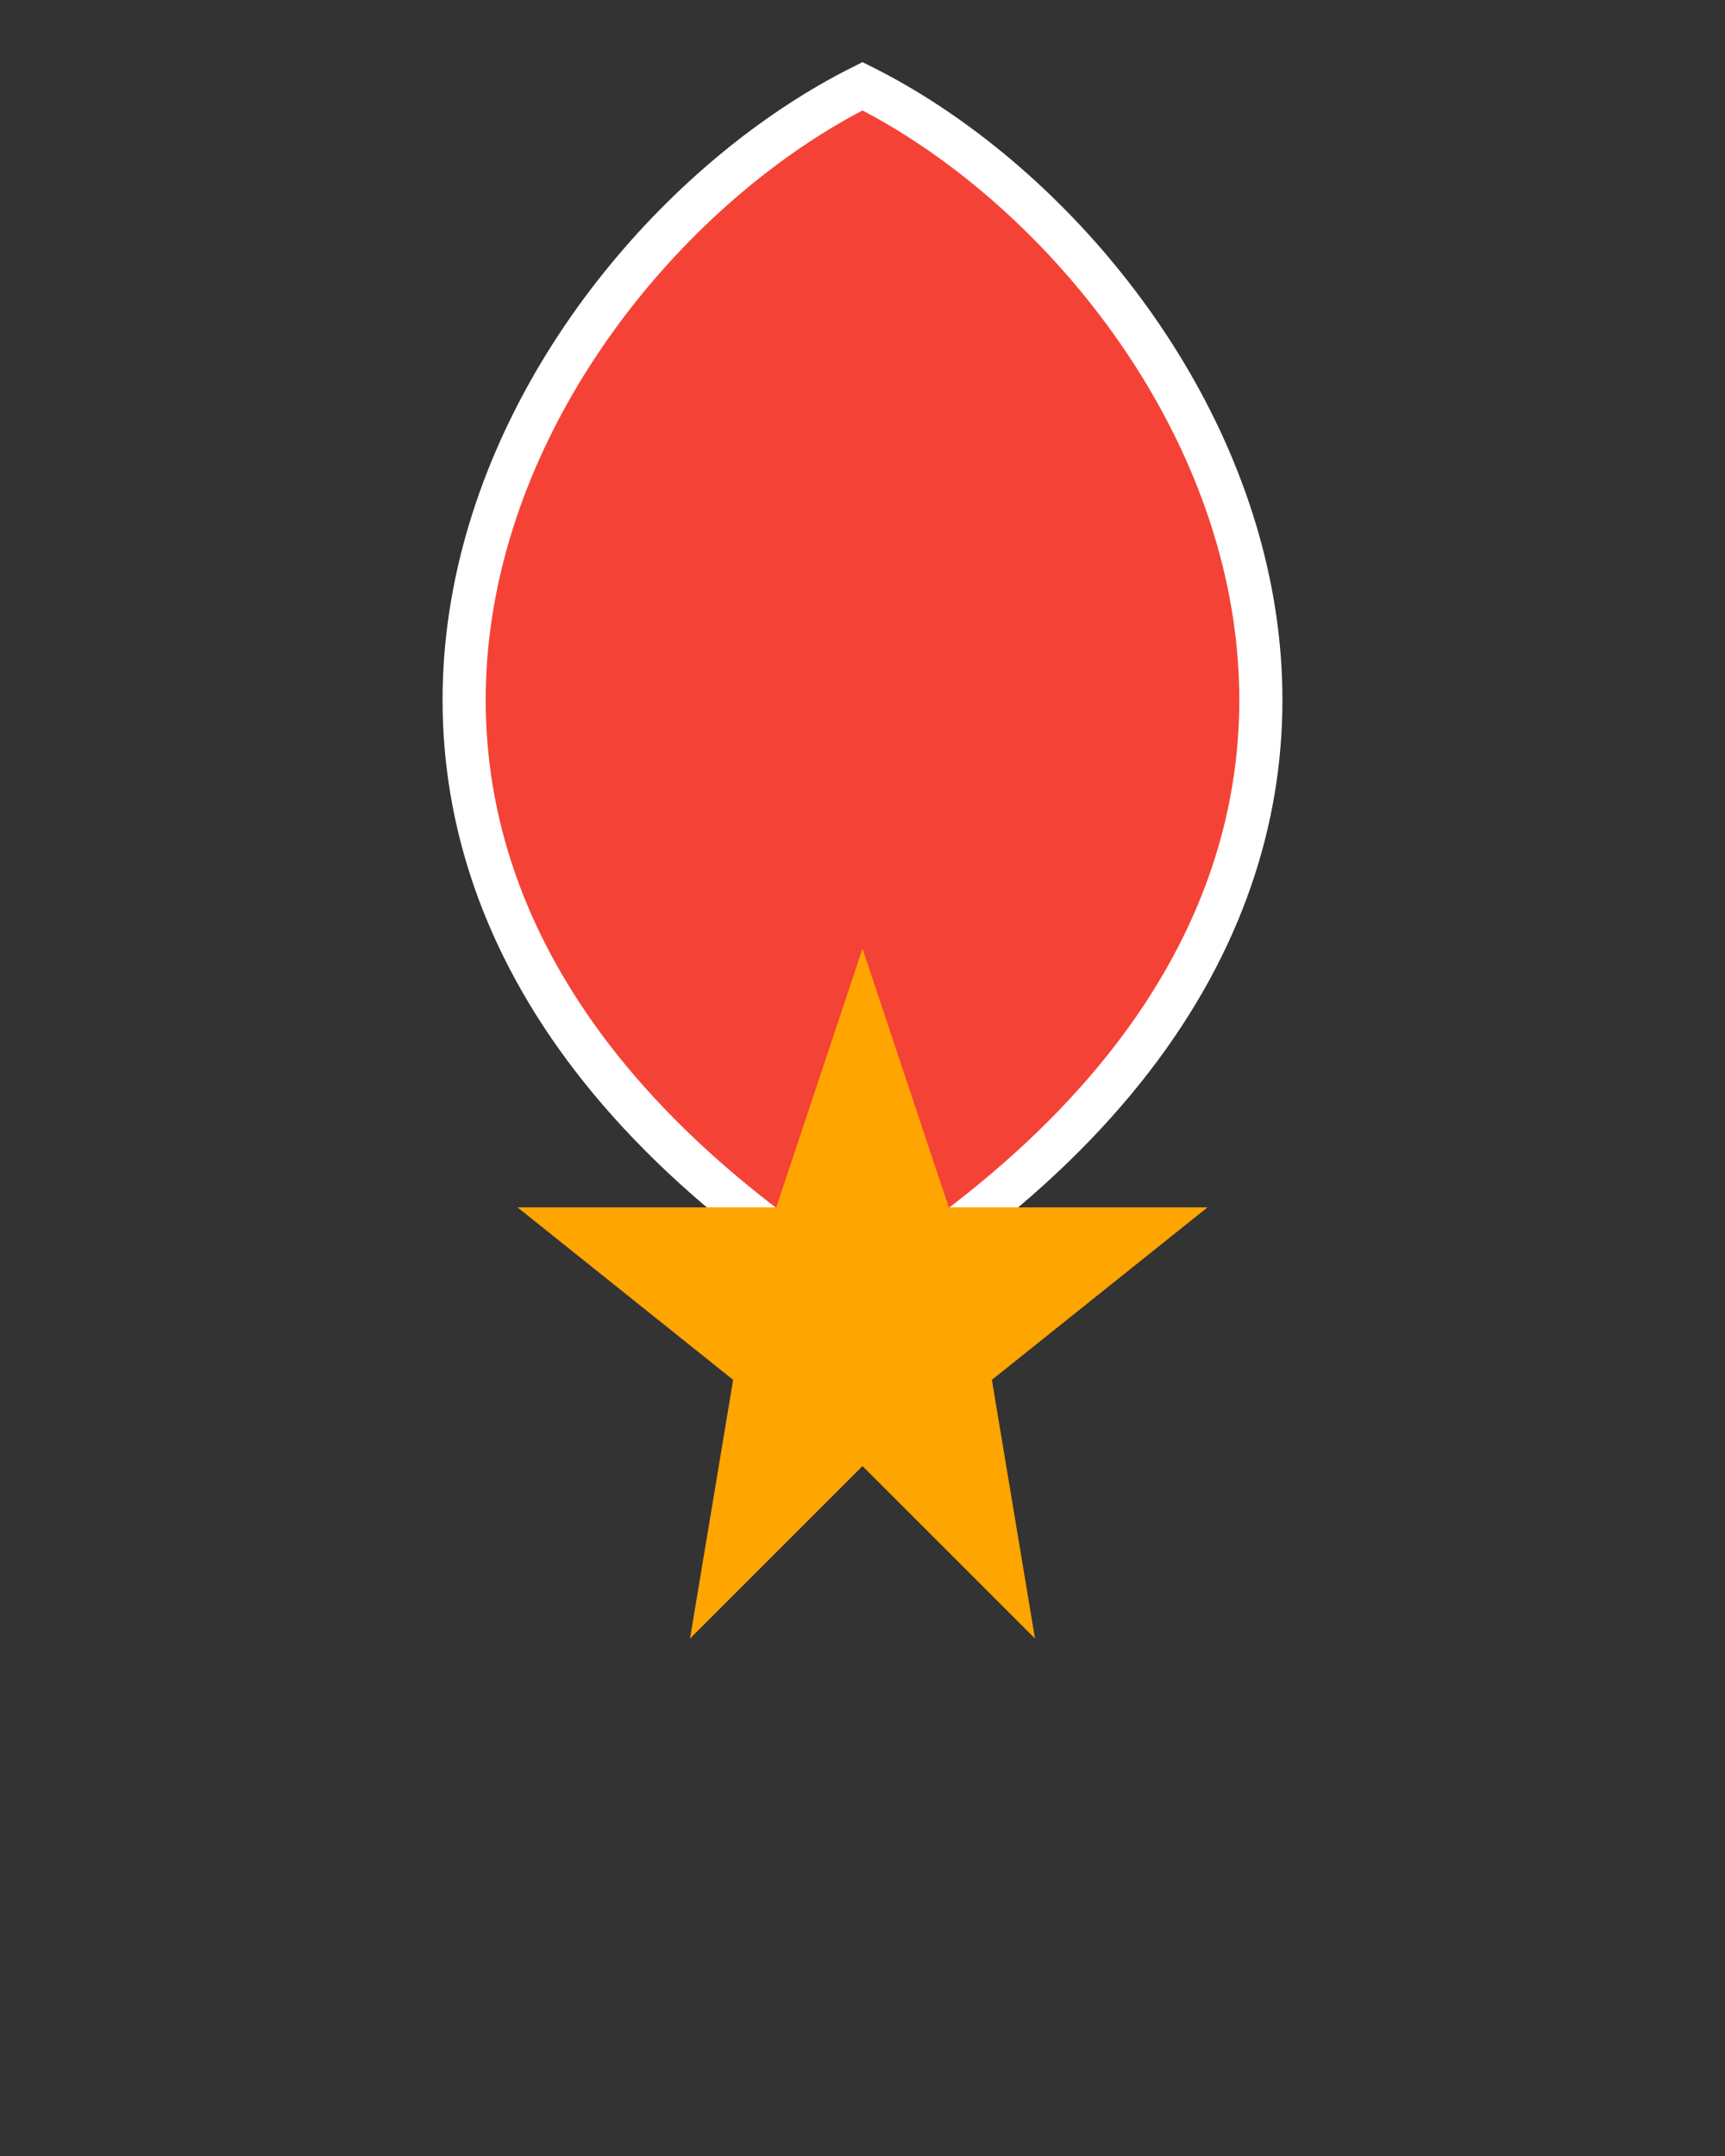 <svg height="250" viewbox="0 0 200 250" width="200" xmlns="http://www.w3.org/2000/svg">
<rect width="100%" height="100%" fill="#333333" stroke="none"/>
<path d="M 100 10 C 140 30, 180 100, 100 150 C 20 100, 60 30, 100 10 Z" fill="#f44336" stroke="#ffffff" stroke-width="5"></path>
<polygon fill="orange" points="100,110 110,140 140,140 115,160 120,190 100,170 80,190 85,160 60,140 90,140"></polygon>
</svg>